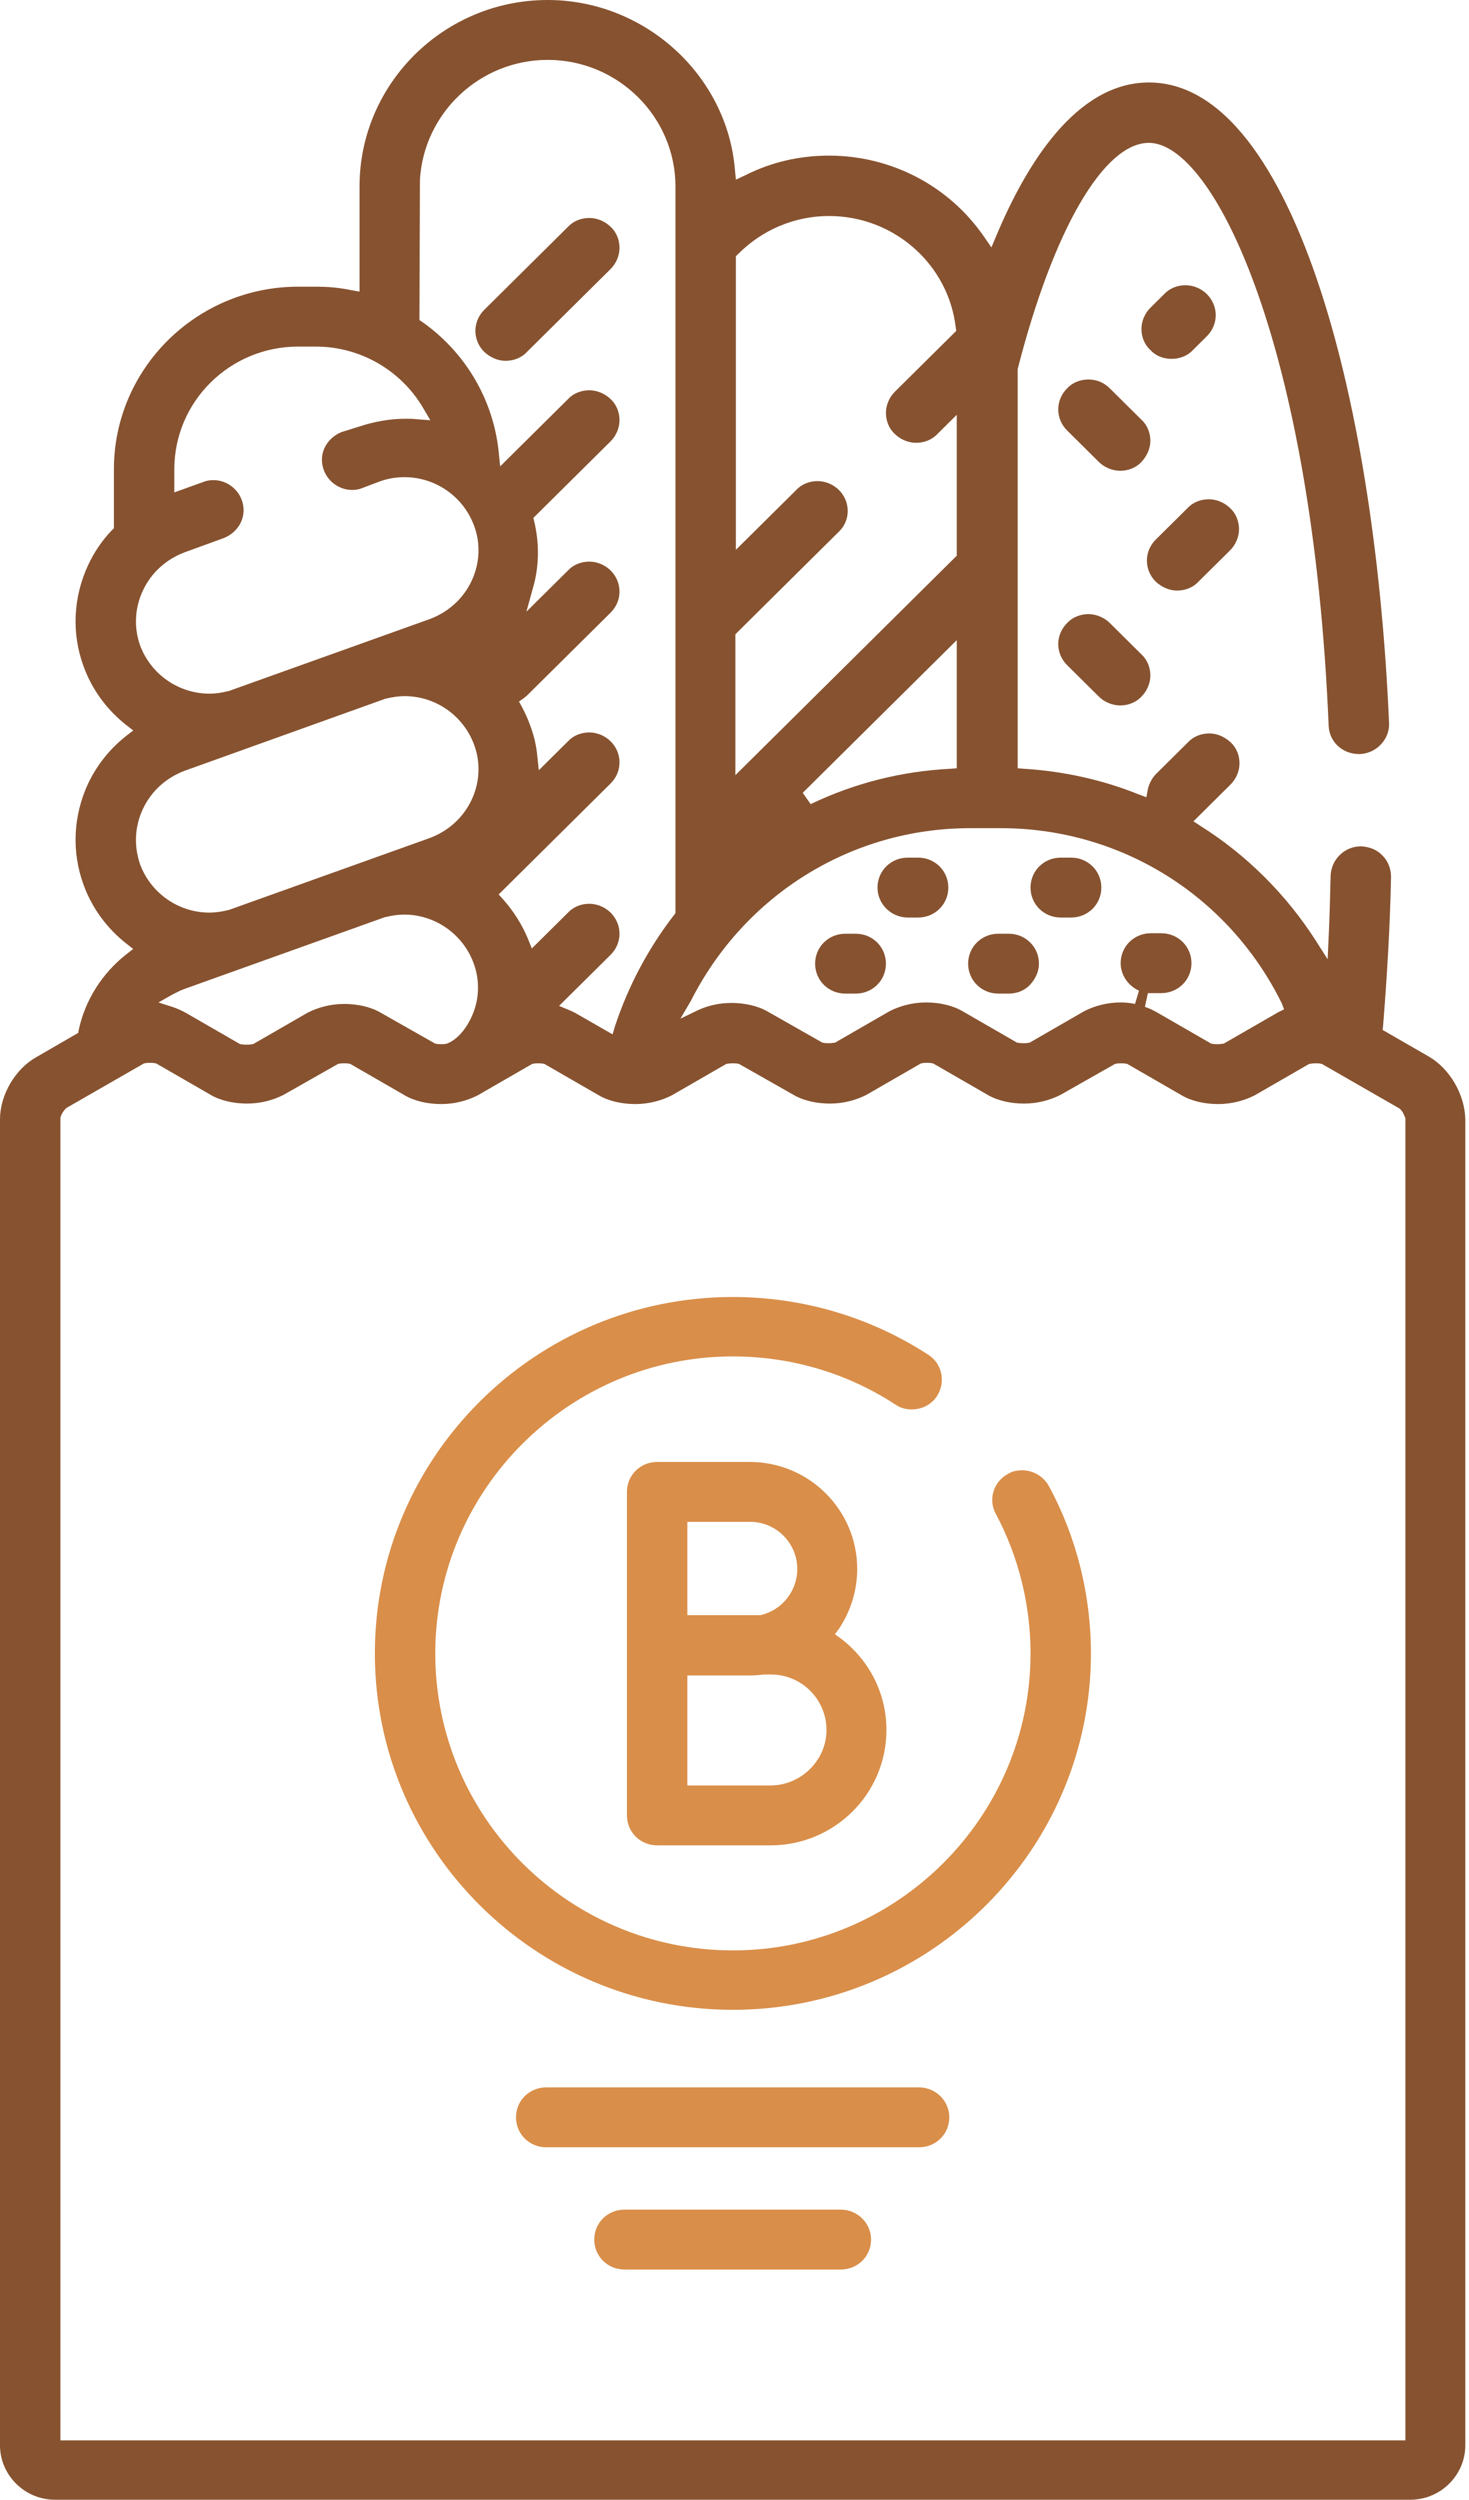 <svg width="97" height="165" viewBox="0 0 97 165" fill="none" xmlns="http://www.w3.org/2000/svg">
<path d="M71.873 25.048C71.349 25.048 70.826 25.242 70.466 25.631C69.682 26.409 69.682 27.64 70.466 28.418L72.559 30.492C72.919 30.848 73.442 31.075 73.965 31.075C74.489 31.075 75.012 30.881 75.371 30.492C75.731 30.103 75.96 29.617 75.96 29.098C75.96 28.58 75.764 28.061 75.371 27.705L73.279 25.631C72.886 25.242 72.396 25.048 71.873 25.048Z" fill="#87522F"/>
<path d="M77.726 38.982C78.249 38.982 78.772 38.787 79.132 38.398L81.225 36.325C81.585 35.968 81.814 35.45 81.814 34.931C81.814 34.413 81.617 33.894 81.225 33.538C80.865 33.181 80.342 32.955 79.819 32.955C79.296 32.955 78.772 33.149 78.413 33.538L76.32 35.612C75.535 36.389 75.535 37.621 76.32 38.398C76.712 38.755 77.203 38.982 77.726 38.982Z" fill="#87522F"/>
<path d="M77.366 23.687C77.889 23.687 78.412 23.493 78.772 23.104L79.687 22.197C80.472 21.419 80.472 20.188 79.687 19.41C79.328 19.053 78.805 18.827 78.281 18.827C77.758 18.827 77.235 19.021 76.875 19.41L75.96 20.317C75.6 20.674 75.371 21.192 75.371 21.711C75.371 22.229 75.567 22.747 75.96 23.104C76.319 23.493 76.81 23.687 77.366 23.687Z" fill="#87522F"/>
<path d="M70.466 43.907L72.559 45.981C72.919 46.337 73.442 46.564 73.965 46.564C74.489 46.564 75.012 46.37 75.371 45.981C75.731 45.624 75.96 45.106 75.96 44.588C75.96 44.069 75.764 43.551 75.371 43.194L73.279 41.12C72.919 40.764 72.396 40.537 71.873 40.537C71.349 40.537 70.826 40.731 70.466 41.12C69.682 41.898 69.682 43.129 70.466 43.907Z" fill="#87522F"/>
<path d="M33.386 23.817C33.909 23.817 34.433 23.622 34.792 23.233L40.319 17.757C40.678 17.401 40.907 16.882 40.907 16.364C40.907 15.845 40.711 15.327 40.319 14.97C39.959 14.614 39.436 14.387 38.912 14.387C38.389 14.387 37.866 14.582 37.506 14.97L31.98 20.447C31.195 21.224 31.195 22.456 31.98 23.233C32.373 23.59 32.863 23.817 33.386 23.817Z" fill="#87522F"/>
<path d="M59.938 60.563H60.625C61.736 60.563 62.619 59.688 62.619 58.586C62.619 57.484 61.736 56.609 60.625 56.609H59.938C58.826 56.609 57.943 57.484 57.943 58.586C57.943 59.688 58.859 60.563 59.938 60.563Z" fill="#87522F"/>
<path d="M70.041 60.563H70.728C71.84 60.563 72.723 59.688 72.723 58.586C72.723 57.484 71.84 56.609 70.728 56.609H70.041C68.93 56.609 68.047 57.484 68.047 58.586C68.047 59.688 68.93 60.563 70.041 60.563Z" fill="#87522F"/>
<path d="M55.818 65.585H56.505C57.616 65.585 58.499 64.71 58.499 63.608C58.499 62.507 57.616 61.632 56.505 61.632H55.818C54.706 61.632 53.823 62.507 53.823 63.608C53.823 64.71 54.706 65.585 55.818 65.585Z" fill="#87522F"/>
<path d="M65.921 65.585H66.608C67.131 65.585 67.654 65.391 68.014 65.002C68.374 64.613 68.603 64.127 68.603 63.608C68.603 62.507 67.72 61.632 66.608 61.632H65.921C64.81 61.632 63.927 62.507 63.927 63.608C63.927 64.71 64.81 65.585 65.921 65.585Z" fill="#87522F"/>
<path d="M94.337 69.733L91.296 67.983L91.329 67.692C91.59 64.419 91.787 61.146 91.852 57.873C91.852 57.355 91.656 56.836 91.296 56.48C90.936 56.091 90.446 55.897 89.89 55.864H89.857C88.778 55.864 87.895 56.739 87.863 57.808C87.83 59.137 87.797 60.53 87.732 61.859L87.666 63.317L86.882 62.086C84.952 59.072 82.337 56.447 79.296 54.535L78.805 54.212L81.257 51.781C81.617 51.425 81.846 50.906 81.846 50.388C81.846 49.869 81.65 49.351 81.257 48.995C80.865 48.638 80.374 48.411 79.851 48.411C79.328 48.411 78.805 48.606 78.445 48.995L76.353 51.068C76.091 51.328 75.895 51.684 75.797 52.073L75.699 52.624L75.175 52.429C72.756 51.457 70.205 50.906 67.622 50.744L67.197 50.712V24.432V24.368C69.551 15.165 72.886 9.43 75.862 9.43C80.146 9.43 86.686 22.812 87.732 47.893C87.765 48.962 88.647 49.772 89.727 49.772C89.759 49.772 89.792 49.772 89.825 49.772C90.348 49.74 90.838 49.513 91.198 49.124C91.558 48.735 91.754 48.217 91.721 47.698C91.231 36.454 89.563 26.085 86.98 18.503C84.952 12.54 81.388 5.444 75.862 5.444C71.023 5.444 67.72 10.953 65.791 15.554L65.464 16.331L64.973 15.619C62.652 12.249 58.826 10.272 54.738 10.272C52.809 10.272 50.945 10.693 49.212 11.568L48.591 11.86L48.526 11.179C48.002 4.958 42.574 0 36.165 0C29.331 0 23.74 5.509 23.74 12.313V19.248L23.184 19.151C22.432 18.989 21.647 18.924 20.862 18.924H19.685C12.982 18.924 7.521 24.335 7.521 30.978V34.867L7.39 34.996C6.736 35.677 6.213 36.454 5.82 37.297C4.839 39.403 4.709 41.801 5.526 44.004C6.082 45.527 7.063 46.856 8.338 47.86L8.796 48.217L8.338 48.573C7.259 49.416 6.409 50.485 5.82 51.716C4.839 53.823 4.709 56.221 5.526 58.424C6.082 59.947 7.063 61.276 8.338 62.28L8.796 62.636L8.338 62.993C6.736 64.257 5.624 66.007 5.199 67.983L5.166 68.177L2.42 69.765C1.014 70.543 0 72.26 0 73.881V161.403C0 163.38 1.635 165 3.63 165H93.127C95.122 165 96.757 163.38 96.757 161.403V73.881C96.724 72.26 95.743 70.543 94.337 69.733ZM55.392 32.339C55.033 31.983 54.51 31.756 53.986 31.756C53.463 31.756 52.94 31.95 52.58 32.339L48.591 36.292V16.915L48.722 16.785C50.324 15.165 52.482 14.258 54.738 14.258C59.022 14.258 62.619 17.433 63.109 21.613L63.142 21.84L59.087 25.858C58.728 26.215 58.499 26.733 58.499 27.252C58.499 27.77 58.695 28.288 59.087 28.645C59.447 29.001 59.97 29.228 60.493 29.228C61.017 29.228 61.54 29.034 61.9 28.645L63.175 27.381V36.681L48.558 51.166V41.866L55.36 35.126C56.177 34.38 56.177 33.117 55.392 32.339ZM63.175 42.255V50.712L62.75 50.744C59.545 50.906 56.439 51.684 53.529 53.077L53.005 52.332L63.175 42.255ZM45.615 66.071C49.179 59.04 56.243 54.665 64.058 54.665H66.085C73.966 54.665 81.094 59.072 84.625 66.201L84.789 66.622L84.397 66.817L80.8 68.89H80.734C80.603 68.923 80.473 68.923 80.374 68.923C80.276 68.923 80.146 68.923 80.015 68.89H79.982L76.385 66.817C76.156 66.687 75.895 66.557 75.6 66.46L75.797 65.553C75.862 65.553 75.927 65.553 75.993 65.553H76.68C77.791 65.553 78.674 64.678 78.674 63.576C78.674 62.474 77.791 61.6 76.68 61.6H75.993C74.881 61.6 73.998 62.474 73.998 63.576C73.998 64.354 74.489 65.067 75.208 65.391L74.947 66.266C74.62 66.201 74.325 66.168 73.998 66.168C73.115 66.168 72.265 66.395 71.579 66.752L67.982 68.826H67.949C67.818 68.858 67.687 68.858 67.589 68.858C67.491 68.858 67.36 68.858 67.23 68.826H67.164L63.567 66.752C62.913 66.363 62.03 66.168 61.147 66.168C60.265 66.168 59.414 66.395 58.728 66.752L55.131 68.826H55.065C54.935 68.858 54.804 68.858 54.706 68.858C54.608 68.858 54.477 68.858 54.346 68.826H54.313L50.716 66.784C50.062 66.395 49.179 66.201 48.297 66.201C47.512 66.201 46.792 66.363 46.139 66.655L44.929 67.238L45.615 66.071ZM27.729 11.86C27.991 7.453 31.686 3.953 36.165 3.953C40.809 3.953 44.602 7.712 44.602 12.313V60.271L44.504 60.401C42.803 62.604 41.495 65.067 40.612 67.724L40.449 68.275L37.964 66.849C37.833 66.784 37.702 66.719 37.539 66.655L36.917 66.395L40.318 63.025C41.103 62.248 41.103 61.016 40.318 60.239C39.958 59.882 39.435 59.655 38.912 59.655C38.389 59.655 37.866 59.85 37.506 60.239L35.119 62.604L34.857 61.956C34.465 61.016 33.909 60.141 33.222 59.364L32.928 59.04L40.318 51.716C41.103 50.939 41.103 49.707 40.318 48.93C39.958 48.573 39.435 48.346 38.912 48.346C38.389 48.346 37.866 48.541 37.506 48.93L35.577 50.842L35.479 49.902C35.413 49.189 35.25 48.508 34.988 47.828C34.857 47.439 34.661 47.05 34.465 46.661L34.269 46.305L34.596 46.078C34.661 46.013 34.727 45.981 34.792 45.916L40.318 40.44C41.103 39.662 41.103 38.431 40.318 37.653C39.958 37.297 39.435 37.07 38.912 37.07C38.389 37.07 37.866 37.264 37.506 37.653L34.759 40.375L35.217 38.722C35.609 37.329 35.609 35.839 35.282 34.445L35.217 34.186L40.318 29.131C40.678 28.774 40.907 28.256 40.907 27.738C40.907 27.219 40.711 26.701 40.318 26.344C39.958 25.988 39.435 25.761 38.912 25.761C38.389 25.761 37.866 25.955 37.506 26.344L33.026 30.784L32.928 29.811C32.568 26.377 30.737 23.266 27.892 21.257L27.696 21.127L27.729 11.86ZM9.45 38.949C10.006 37.783 10.987 36.908 12.197 36.454L14.78 35.514C15.271 35.32 15.663 34.964 15.892 34.51C16.121 34.024 16.153 33.505 15.957 32.987C15.663 32.209 14.911 31.691 14.093 31.691C13.864 31.691 13.636 31.723 13.407 31.82L11.51 32.501V30.978C11.51 26.506 15.172 22.877 19.685 22.877H20.862C23.772 22.877 26.486 24.432 27.958 26.96L28.416 27.738L27.533 27.673C27.271 27.64 27.009 27.64 26.748 27.64C25.734 27.64 24.688 27.835 23.707 28.159L22.562 28.515C22.072 28.71 21.68 29.066 21.451 29.52C21.222 29.974 21.189 30.524 21.385 31.043C21.68 31.82 22.432 32.339 23.249 32.339C23.478 32.339 23.707 32.307 23.936 32.209L25.048 31.788C25.571 31.594 26.127 31.497 26.715 31.497C28.743 31.497 30.574 32.76 31.293 34.672C31.751 35.871 31.686 37.2 31.13 38.366C30.574 39.533 29.593 40.407 28.383 40.861L15.074 45.624H15.042C14.649 45.722 14.257 45.786 13.832 45.786C11.804 45.786 9.973 44.523 9.254 42.611C8.829 41.412 8.894 40.116 9.45 38.949ZM31.097 67.205C30.443 68.566 29.593 68.858 29.495 68.89C29.364 68.923 29.233 68.923 29.135 68.923C29.037 68.923 28.906 68.923 28.775 68.89H28.743L25.146 66.849C24.492 66.46 23.609 66.266 22.726 66.266C21.843 66.266 20.993 66.493 20.306 66.849L16.709 68.923H16.644C16.513 68.955 16.382 68.955 16.284 68.955C16.186 68.955 16.055 68.955 15.925 68.923H15.859L12.262 66.849C12.033 66.719 11.739 66.59 11.477 66.493L10.464 66.168L11.379 65.65C11.641 65.52 11.87 65.391 12.131 65.294L25.44 60.53H25.473C25.865 60.433 26.29 60.368 26.683 60.368C28.71 60.368 30.541 61.632 31.26 63.544C31.718 64.743 31.653 66.071 31.097 67.205ZM9.45 53.369C10.006 52.203 10.987 51.328 12.197 50.874L25.473 46.111H25.505C25.898 46.013 26.323 45.949 26.715 45.949C28.743 45.949 30.574 47.212 31.293 49.124C31.751 50.323 31.686 51.652 31.13 52.818C30.574 53.985 29.593 54.86 28.383 55.313L15.074 60.077H15.042C14.649 60.174 14.224 60.239 13.832 60.239C11.804 60.239 9.973 58.975 9.254 57.063C8.829 55.832 8.894 54.535 9.45 53.369ZM3.989 161.047V73.848V73.783C4.022 73.589 4.185 73.33 4.349 73.168L4.382 73.135L9.515 70.187H9.548C9.679 70.154 9.81 70.154 9.908 70.154C10.006 70.154 10.137 70.154 10.268 70.187H10.3L13.897 72.26C14.551 72.649 15.434 72.844 16.317 72.844C17.2 72.844 18.05 72.617 18.737 72.26L22.334 70.219H22.366C22.497 70.187 22.628 70.187 22.726 70.187C22.824 70.187 22.955 70.187 23.086 70.219H23.118L26.715 72.293C27.369 72.682 28.252 72.876 29.135 72.876C30.018 72.876 30.868 72.649 31.555 72.293L35.152 70.219H35.184C35.315 70.187 35.446 70.187 35.544 70.187C35.642 70.187 35.773 70.187 35.904 70.219H35.936L39.533 72.293C40.187 72.682 41.07 72.876 41.953 72.876C42.836 72.876 43.686 72.649 44.373 72.293L47.97 70.219H48.035C48.166 70.187 48.297 70.187 48.395 70.187C48.493 70.187 48.624 70.187 48.755 70.219H48.787L52.384 72.26C53.038 72.649 53.921 72.844 54.804 72.844C55.687 72.844 56.537 72.617 57.224 72.26L60.82 70.187H60.853C60.984 70.154 61.115 70.154 61.213 70.154C61.311 70.154 61.442 70.154 61.572 70.187H61.605L65.202 72.26C65.856 72.649 66.739 72.844 67.622 72.844C68.505 72.844 69.355 72.617 70.042 72.26L73.638 70.219H73.671C73.802 70.187 73.933 70.187 74.031 70.187C74.129 70.187 74.26 70.187 74.391 70.219H74.423L78.02 72.293C78.674 72.682 79.557 72.876 80.44 72.876C81.323 72.876 82.173 72.649 82.86 72.293L86.457 70.219H86.522C86.653 70.187 86.784 70.187 86.882 70.187C86.98 70.187 87.111 70.187 87.241 70.219H87.274L92.408 73.168L92.441 73.2C92.604 73.33 92.735 73.621 92.8 73.816V73.881V161.079H3.989V161.047Z" fill="#87522F"/>
<path d="M67.491 97.049C67.164 97.049 66.837 97.114 66.575 97.276C65.594 97.795 65.234 98.994 65.758 99.933C67.262 102.752 68.047 105.928 68.047 109.136C68.047 119.926 59.218 128.74 48.394 128.74C37.571 128.74 28.742 119.959 28.742 109.136C28.742 98.346 37.571 89.532 48.394 89.532C52.22 89.532 55.948 90.633 59.12 92.707C59.447 92.934 59.806 93.031 60.199 93.031C60.886 93.031 61.507 92.707 61.867 92.156C62.455 91.249 62.226 90.018 61.311 89.434C57.485 86.939 53.005 85.611 48.394 85.611C35.347 85.611 24.753 96.174 24.753 109.136C24.753 122.097 35.347 132.661 48.394 132.661C61.441 132.661 72.036 122.097 72.036 109.136C72.036 105.28 71.088 101.456 69.257 98.086C68.897 97.438 68.21 97.049 67.491 97.049Z" fill="#D98E49"/>
<path d="M56.603 103.563C56.603 99.674 53.431 96.499 49.507 96.499H43.392C42.28 96.499 41.398 97.373 41.398 98.475V119.829C41.398 120.931 42.28 121.806 43.392 121.806H50.88C55.098 121.806 58.532 118.403 58.532 114.191C58.532 111.793 57.42 109.59 55.491 108.131L55.131 107.872L55.393 107.516C56.178 106.349 56.603 104.956 56.603 103.563ZM45.387 100.452H49.54C51.24 100.452 52.646 101.845 52.646 103.563C52.646 105.021 51.632 106.284 50.226 106.609H50.161H45.387V100.452ZM50.88 117.853H45.387V110.594H49.54C49.834 110.594 50.128 110.562 50.455 110.529H50.488H50.913C52.94 110.529 54.575 112.182 54.575 114.191C54.575 116.2 52.875 117.853 50.88 117.853Z" fill="#D98E49"/>
<path d="M60.689 137.781H36.067C34.955 137.781 34.072 138.656 34.072 139.758C34.072 140.86 34.955 141.735 36.067 141.735H60.689C61.801 141.735 62.684 140.86 62.684 139.758C62.684 138.656 61.769 137.781 60.689 137.781Z" fill="#D98E49"/>
<path d="M55.523 145.85H41.234C40.122 145.85 39.239 146.725 39.239 147.826C39.239 148.928 40.122 149.803 41.234 149.803H55.523C56.635 149.803 57.518 148.928 57.518 147.826C57.518 146.725 56.602 145.85 55.523 145.85Z" fill="#D98E49"/>
</svg>
